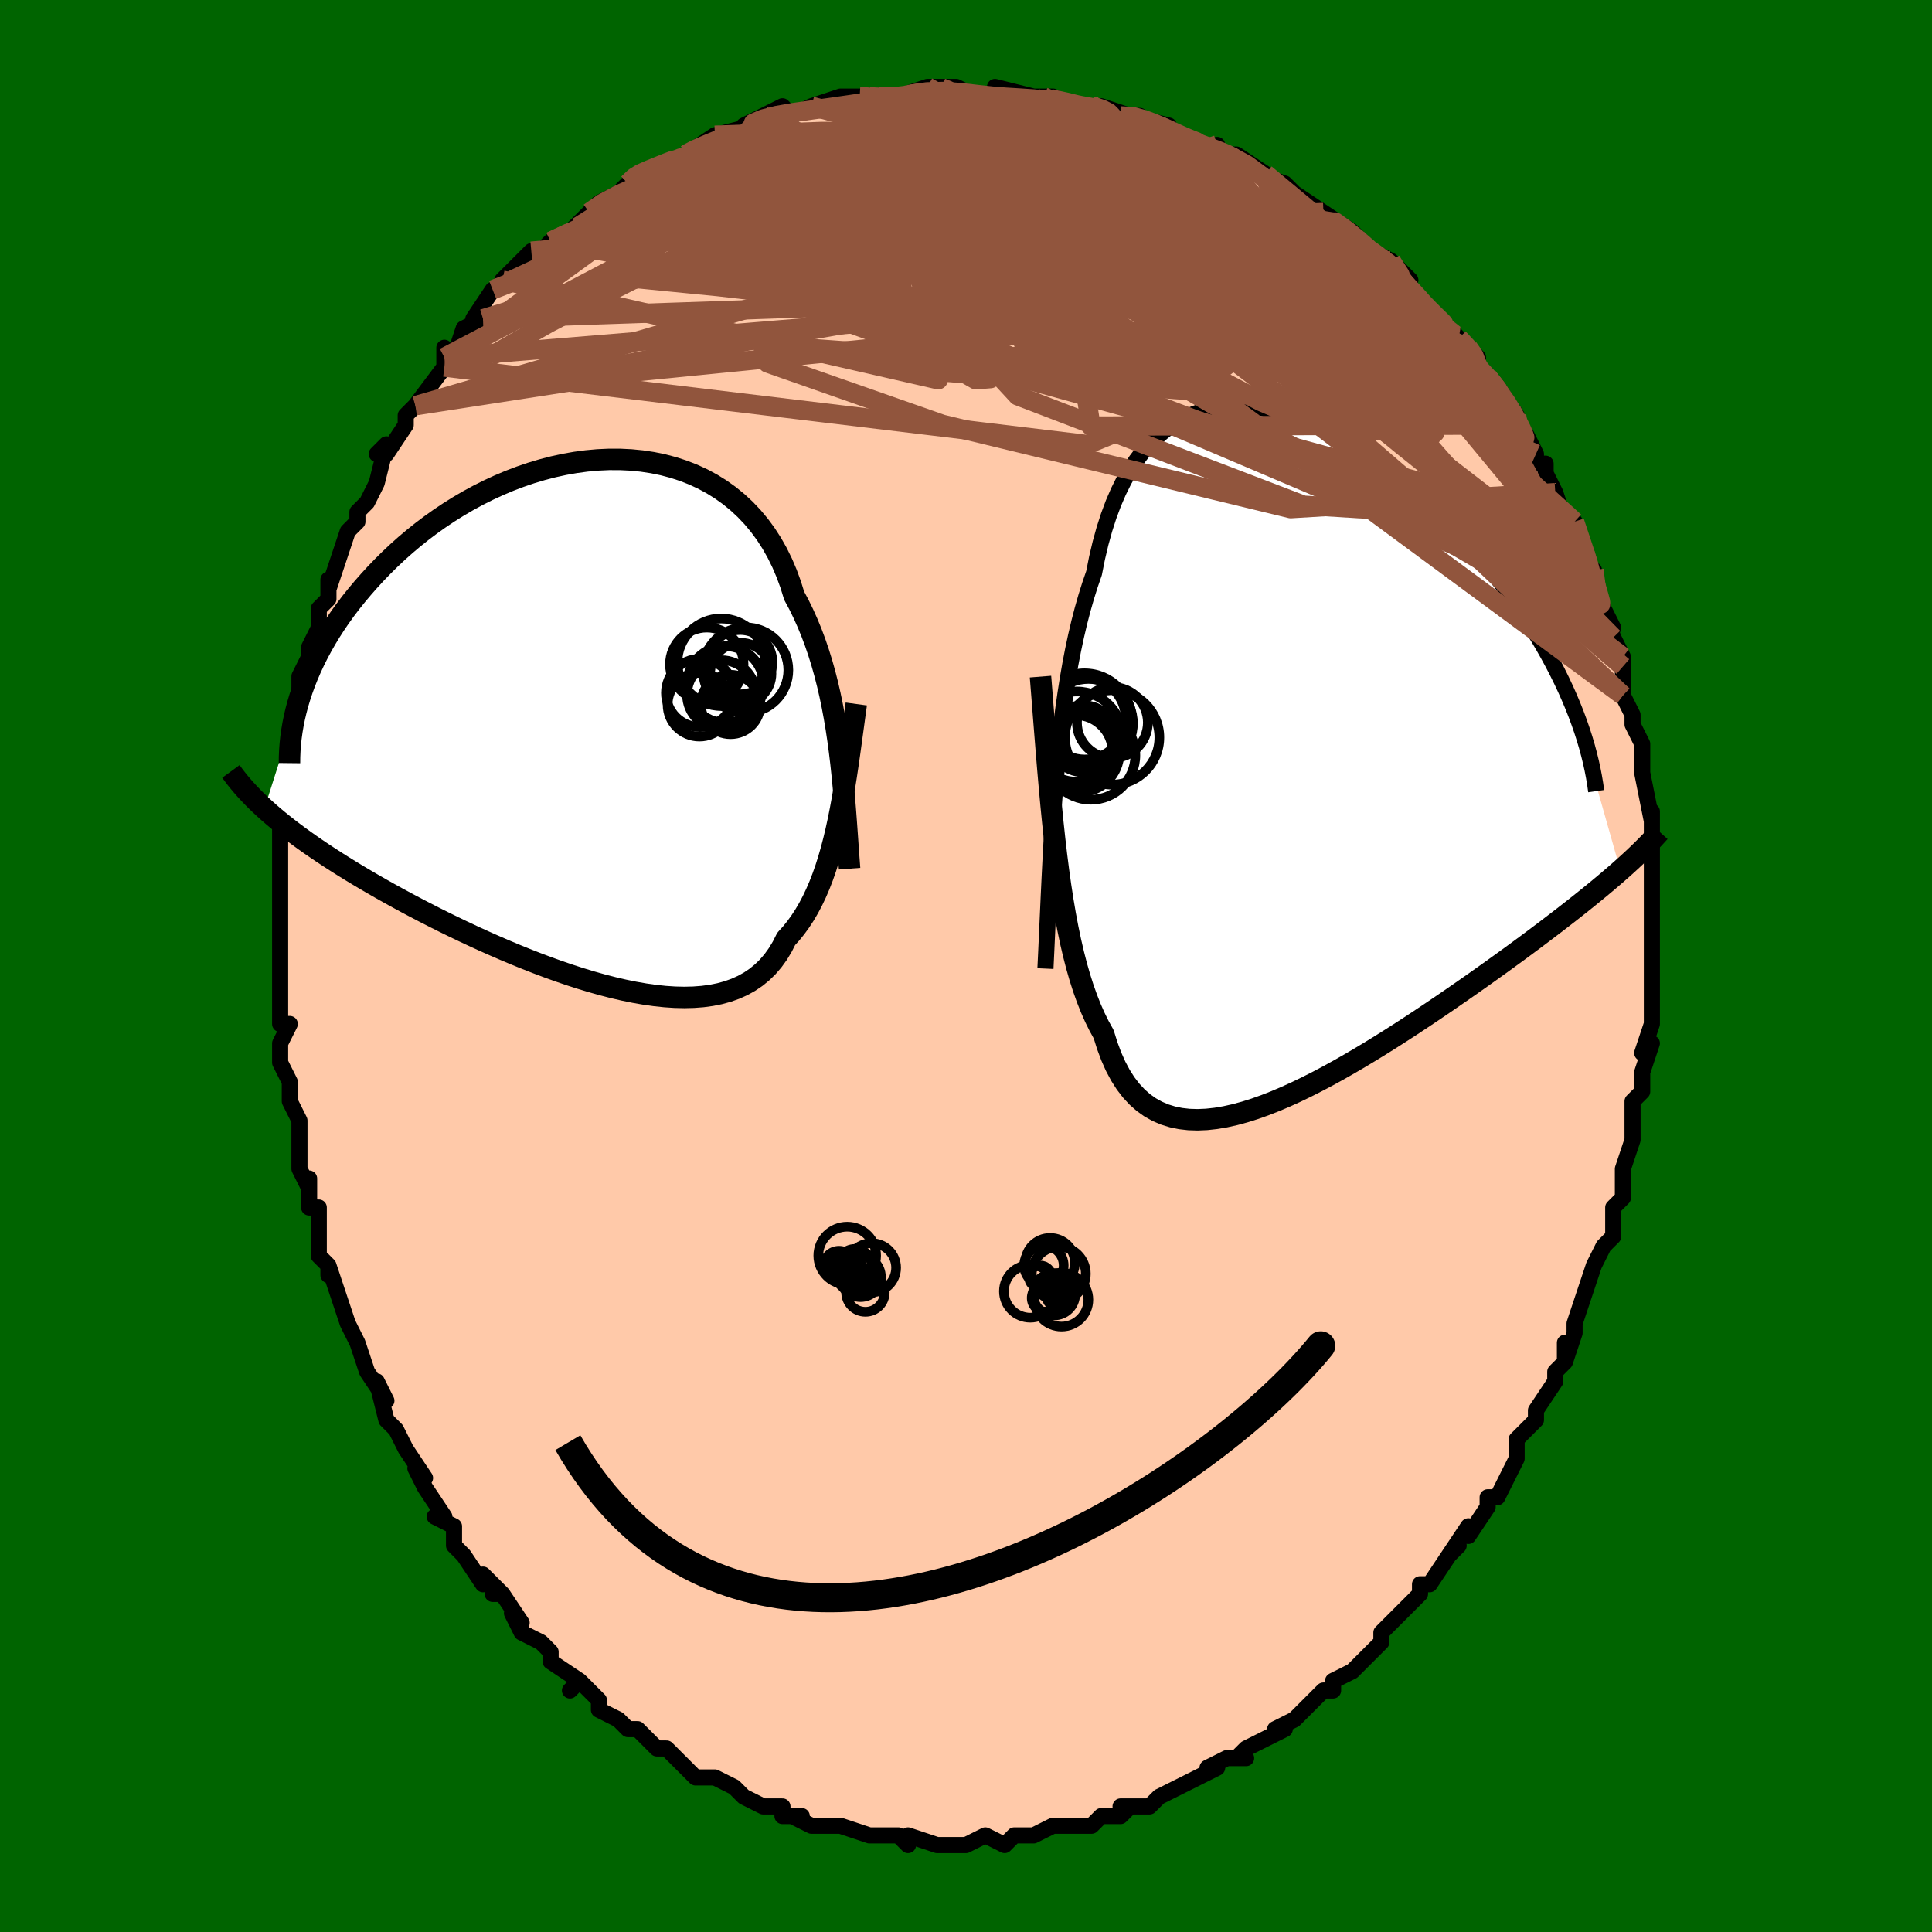 <svg viewBox="-100 -100 200 200" xmlns="http://www.w3.org/2000/svg" width="400" height="400" id="face-svg"><defs><clipPath id="leftEyeClipPath"><polyline points="26.496,3.281,26.335,2.082,26.157,0.894,25.959,-0.281,25.742,-1.441,25.504,-2.586,25.243,-3.712,24.96,-4.82,24.653,-5.907,24.321,-6.973,23.965,-8.015,23.583,-9.033,23.175,-10.025,22.741,-10.991,22.282,-11.93,21.795,-12.84,21.433,-14.005,21.02,-15.133,20.557,-16.22,20.043,-17.265,19.479,-18.264,18.865,-19.215,18.203,-20.117,17.493,-20.967,16.738,-21.764,15.938,-22.506,15.097,-23.193,14.215,-23.823,13.296,-24.396,12.342,-24.911,11.355,-25.368,10.338,-25.766,9.293,-26.107,8.225,-26.389,7.135,-26.613,6.026,-26.78,4.902,-26.891,3.765,-26.946,2.619,-26.947,1.465,-26.894,0.308,-26.789,-0.851,-26.634,-2.008,-26.429,-3.161,-26.177,-4.306,-25.879,-5.443,-25.538,-6.568,-25.154,-7.679,-24.731,-8.773,-24.27,-9.849,-23.774,-10.905,-23.244,-11.939,-22.683,-12.95,-22.093,-13.935,-21.477,-14.894,-20.837,-15.826,-20.175,-16.729,-19.493,-17.602,-18.795,-18.446,-18.083,-19.259,-17.358,-20.041,-16.623,-20.792,-15.881,-21.513,-15.133,-22.203,-14.382,-22.863,-13.631,-23.493,-12.88,-24.095,-12.129,-24.669,-11.373,-25.214,-10.615,-25.731,-9.855,-26.22,-9.094,-26.68,-8.333,-27.112,-7.574,-27.517,-6.817,-27.893,-6.062,-28.242,-5.312,-28.563,-4.566,-28.858,-3.825,-29.126,-3.089,-29.367,-2.361,-33.041,9.19,-32.594,9.59,-32.128,9.994,-31.641,10.401,-31.135,10.812,-30.608,11.227,-30.061,11.645,-29.493,12.068,-28.904,12.495,-28.294,12.927,-27.663,13.362,-27.011,13.802,-26.337,14.246,-25.642,14.694,-24.926,15.147,-24.188,15.604,-23.427,16.066,-22.642,16.533,-21.833,17.005,-21,17.482,-20.143,17.964,-19.262,18.45,-18.357,18.941,-17.429,19.434,-16.479,19.929,-15.506,20.426,-14.512,20.924,-13.499,21.421,-12.466,21.916,-11.416,22.409,-10.35,22.896,-9.269,23.377,-8.175,23.851,-7.069,24.315,-5.954,24.767,-4.832,25.206,-3.704,25.63,-2.572,26.037,-1.44,26.424,-0.308,26.789,0.82,27.131,1.943,27.446,3.057,27.733,4.161,27.989,5.252,28.212,6.328,28.399,7.385,28.549,8.423,28.659,9.437,28.727,10.426,28.75,11.389,28.727,12.321,28.656,13.222,28.534,14.088,28.36,14.92,28.133,15.713,27.85,16.468,27.511,17.182,27.115,17.854,26.66,18.483,26.146,19.069,25.573,19.611,24.941,20.109,24.249,20.562,23.5,20.971,22.692,21.48,22.13,21.966,21.529,22.429,20.891,22.87,20.215,23.289,19.501,23.686,18.75,24.061,17.961,24.416,17.136,24.75,16.274,25.065,15.377,25.361,14.445,25.639,13.478,25.9,12.478,26.146,11.446,26.377,10.383"></polyline></clipPath><clipPath id="rightEyeClipPath"><polyline points="-24.047,4.056,-23.904,2.308,-23.748,0.587,-23.575,-1.105,-23.386,-2.766,-23.18,-4.393,-22.955,-5.985,-22.711,-7.54,-22.448,-9.057,-22.163,-10.533,-21.857,-11.969,-21.53,-13.361,-21.181,-14.71,-20.809,-16.014,-20.414,-17.272,-19.997,-18.483,-19.682,-20.061,-19.324,-21.575,-18.924,-23.022,-18.481,-24.398,-17.995,-25.702,-17.466,-26.931,-16.894,-28.082,-16.281,-29.155,-15.626,-30.147,-14.932,-31.059,-14.199,-31.889,-13.429,-32.638,-12.624,-33.304,-11.785,-33.889,-10.914,-34.393,-10.013,-34.816,-9.084,-35.16,-8.129,-35.425,-7.151,-35.613,-6.152,-35.726,-5.135,-35.765,-4.1,-35.733,-3.052,-35.631,-1.992,-35.461,-0.923,-35.227,0.153,-34.93,1.234,-34.573,2.317,-34.158,3.399,-33.69,4.479,-33.17,5.555,-32.601,6.623,-31.986,7.683,-31.329,8.732,-30.632,9.769,-29.899,10.791,-29.133,11.796,-28.336,12.784,-27.511,13.753,-26.663,14.701,-25.793,15.627,-24.905,16.53,-24.001,17.409,-23.085,18.263,-22.16,19.092,-21.227,19.894,-20.289,20.67,-19.35,21.419,-18.411,22.141,-17.475,22.837,-16.543,23.507,-15.614,24.152,-14.685,24.773,-13.756,25.368,-12.829,25.938,-11.904,26.483,-10.984,27.002,-10.068,27.495,-9.159,27.962,-8.256,28.404,-7.361,28.82,-6.474,29.21,-5.595,29.575,-4.727,29.915,-3.868,34.492,12.285,33.988,12.727,33.464,13.178,32.921,13.638,32.359,14.107,31.777,14.586,31.176,15.075,30.555,15.573,29.914,16.082,29.254,16.601,28.573,17.13,27.873,17.669,27.154,18.218,26.415,18.778,25.658,19.348,24.879,19.928,24.079,20.518,23.257,21.12,22.413,21.733,21.547,22.356,20.659,22.991,19.75,23.635,18.821,24.288,17.871,24.95,16.902,25.619,15.915,26.294,14.91,26.974,13.889,27.656,12.854,28.34,11.804,29.022,10.742,29.701,9.67,30.374,8.589,31.039,7.5,31.693,6.406,32.334,5.309,32.958,4.21,33.563,3.111,34.144,2.015,34.7,0.923,35.227,-0.162,35.72,-1.239,36.178,-2.304,36.595,-3.356,36.97,-4.392,37.297,-5.411,37.574,-6.411,37.797,-7.388,37.962,-8.341,38.066,-9.269,38.106,-10.168,38.079,-11.037,37.98,-11.875,37.808,-12.679,37.56,-13.449,37.232,-14.182,36.823,-14.877,36.33,-15.534,35.752,-16.151,35.087,-16.728,34.335,-17.264,33.494,-17.759,32.564,-18.212,31.546,-18.625,30.439,-18.998,29.247,-19.462,28.41,-19.904,27.516,-20.325,26.564,-20.725,25.554,-21.105,24.486,-21.464,23.36,-21.803,22.177,-22.123,20.937,-22.425,19.639,-22.708,18.286,-22.974,16.878,-23.223,15.416,-23.457,13.901,-23.677,12.334,-23.883,10.717"></polyline></clipPath><filter id="fuzzy"><feTurbulence id="turbulence" baseFrequency="0.05" numOctaves="3" type="noise" result="noise"></feTurbulence><feDisplacementMap in="SourceGraphic" in2="noise" scale="2"></feDisplacementMap></filter><linearGradient id="rainbowGradient" x1="0%" y1="0%" x2="100%" y2="0%"><stop offset="0%" style="stop-color: rgb(80, 68, 68);  stop-opacity: 1"></stop><stop offset="50%" style="stop-color: rgb(230, 230, 250);  stop-opacity: 1"></stop><stop offset="100%" style="stop-color: rgb(220, 20, 60);  stop-opacity: 1"></stop></linearGradient></defs><title>That&#39;s an ugly face</title><desc>CREATED BY XUAN TANG, MORE INFO AT TXSTC55.GITHUB.IO</desc><rect x="-100" y="-100" width="100%" height="100%" opacity="1" fill="rgb(0, 100, 0)"></rect><polyline id="faceContour" points="71,2,71,1,71,2,71,5,71,6,71,6,70,9,71,8,70,11,70,11,70,13,69,14,69,17,69,18,69,18,68,21,68,23,68,24,67,25,67,25,67,28,66,29,66,29,65,31,64,34,64,34,64,34,63,37,63,38,62,41,62,39,62,41,61,42,61,43,59,46,59,47,59,47,59,47,57,49,57,51,56,53,55,55,54,55,54,55,54,56,52,59,52,58,50,61,51,60,50,61,48,64,47,64,47,65,46,66,44,68,44,68,43,69,43,70,42,71,41,72,40,73,38,74,38,74,38,75,37,75,36,76,34,78,34,78,32,79,33,79,31,80,29,81,28,82,29,82,27,82,25,83,26,83,24,84,24,84,22,85,20,86,20,86,19,87,17,87,16,87,17,87,16,88,14,88,13,89,12,89,11,89,9,89,7,90,7,90,6,90,5,90,4,91,2,90,2,90,0,91,0,91,-2,91,-3,91,-3,91,-6,90,-6,91,-7,90,-8,90,-7,90,-10,90,-10,90,-13,89,-13,89,-13,89,-16,89,-18,88,-17,88,-19,88,-19,87,-21,87,-21,87,-21,87,-23,86,-23,86,-24,85,-26,84,-26,84,-28,84,-29,83,-30,82,-31,81,-32,81,-32,81,-34,79,-34,79,-35,79,-36,78,-38,77,-38,76,-40,74,-41,75,-40,74,-43,72,-43,71,-43,71,-44,70,-46,69,-47,67,-46,68,-48,65,-49,65,-48,65,-50,63,-50,64,-52,61,-53,60,-53,60,-53,58,-55,57,-54,57,-56,54,-57,52,-56,53,-58,50,-59,48,-60,47,-59,48,-60,47,-61,43,-60,45,-62,42,-62,42,-63,39,-63,39,-64,37,-64,37,-65,34,-66,31,-66,32,-66,31,-67,30,-67,26,-67,25,-68,25,-68,22,-68,23,-69,21,-69,18,-69,16,-69,16,-69,16,-70,14,-70,12,-71,10,-71,8,-70,6,-71,6,-71,3,-71,4,-71,2,-71,0,-71,-3,-71,-3,-71,-3,-71,-4,-71,-6,-71,-7,-71,-8,-71,-13,-71,-13,-71,-13,-71,-15,-71,-15,-70,-20,-70,-21,-70,-21,-70,-21,-70,-23,-69,-27,-69,-26,-69,-30,-69,-30,-68,-32,-68,-33,-67,-35,-67,-37,-66,-38,-66,-38,-66,-40,-66,-39,-65,-42,-64,-45,-64,-45,-63,-46,-63,-47,-62,-48,-62,-48,-61,-50,-60,-54,-61,-53,-60,-53,-58,-56,-58,-57,-57,-58,-56,-59,-57,-58,-54,-62,-54,-63,-54,-64,-53,-63,-52,-66,-50,-67,-51,-67,-51,-67,-49,-70,-47,-71,-48,-71,-48,-71,-45,-74,-46,-72,-44,-74,-43,-75,-41,-76,-40,-77,-41,-76,-39,-78,-38,-79,-36,-80,-35,-81,-34,-82,-34,-82,-34,-82,-31,-83,-29,-84,-29,-84,-29,-84,-26,-86,-26,-85,-24,-86,-26,-86,-22,-87,-23,-87,-21,-88,-21,-88,-19,-89,-18,-88,-16,-89,-16,-89,-13,-90,-13,-90,-11,-90,-10,-90,-11,-90,-9,-90,-6,-90,-6,-90,-7,-90,-4,-91,-2,-91,-1,-91,1,-90,1,-90,3,-90,3,-91,3,-91,7,-90,8,-90,9,-90,11,-89,10,-89,13,-89,13,-89,14,-89,17,-88,16,-88,18,-88,17,-88,21,-87,20,-87,22,-86,22,-86,26,-84,26,-85,26,-84,28,-84,28,-84,31,-82,31,-82,30,-82,33,-81,34,-80,34,-80,37,-78,38,-77,37,-78,40,-76,41,-75,41,-75,42,-74,42,-74,44,-73,46,-71,45,-70,46,-70,47,-69,48,-68,48,-68,50,-66,51,-65,52,-64,53,-63,53,-62,53,-62,54,-61,55,-60,57,-57,57,-57,57,-56,58,-55,59,-53,59,-52,60,-52,60,-51,61,-49,62,-46,63,-45,63,-46,64,-43,64,-43,65,-40,65,-41,65,-39,66,-37,67,-35,66,-37,67,-34,68,-32,68,-32,68,-31,68,-28,68,-28,69,-26,69,-25,70,-23,70,-22,70,-21,70,-20,70,-20,71,-15,71,-16,71,-13,71,-13,71,-11,71,-10,71,-9,71,-7,71,-5,71,-2,71,-4,71,-2,71,2,71,1" fill="#ffc9a9" stroke="black" stroke-width="1.667" stroke-linejoin="round" filter="url(#fuzzy)"></polyline><g transform="translate(33.25 -22.187)"><polyline id="rightCountour" points="-24.047,4.056,-23.904,2.308,-23.748,0.587,-23.575,-1.105,-23.386,-2.766,-23.18,-4.393,-22.955,-5.985,-22.711,-7.54,-22.448,-9.057,-22.163,-10.533,-21.857,-11.969,-21.53,-13.361,-21.181,-14.71,-20.809,-16.014,-20.414,-17.272,-19.997,-18.483,-19.682,-20.061,-19.324,-21.575,-18.924,-23.022,-18.481,-24.398,-17.995,-25.702,-17.466,-26.931,-16.894,-28.082,-16.281,-29.155,-15.626,-30.147,-14.932,-31.059,-14.199,-31.889,-13.429,-32.638,-12.624,-33.304,-11.785,-33.889,-10.914,-34.393,-10.013,-34.816,-9.084,-35.16,-8.129,-35.425,-7.151,-35.613,-6.152,-35.726,-5.135,-35.765,-4.1,-35.733,-3.052,-35.631,-1.992,-35.461,-0.923,-35.227,0.153,-34.93,1.234,-34.573,2.317,-34.158,3.399,-33.69,4.479,-33.17,5.555,-32.601,6.623,-31.986,7.683,-31.329,8.732,-30.632,9.769,-29.899,10.791,-29.133,11.796,-28.336,12.784,-27.511,13.753,-26.663,14.701,-25.793,15.627,-24.905,16.53,-24.001,17.409,-23.085,18.263,-22.16,19.092,-21.227,19.894,-20.289,20.67,-19.35,21.419,-18.411,22.141,-17.475,22.837,-16.543,23.507,-15.614,24.152,-14.685,24.773,-13.756,25.368,-12.829,25.938,-11.904,26.483,-10.984,27.002,-10.068,27.495,-9.159,27.962,-8.256,28.404,-7.361,28.82,-6.474,29.21,-5.595,29.575,-4.727,29.915,-3.868,34.492,12.285,33.988,12.727,33.464,13.178,32.921,13.638,32.359,14.107,31.777,14.586,31.176,15.075,30.555,15.573,29.914,16.082,29.254,16.601,28.573,17.13,27.873,17.669,27.154,18.218,26.415,18.778,25.658,19.348,24.879,19.928,24.079,20.518,23.257,21.12,22.413,21.733,21.547,22.356,20.659,22.991,19.75,23.635,18.821,24.288,17.871,24.95,16.902,25.619,15.915,26.294,14.91,26.974,13.889,27.656,12.854,28.34,11.804,29.022,10.742,29.701,9.67,30.374,8.589,31.039,7.5,31.693,6.406,32.334,5.309,32.958,4.21,33.563,3.111,34.144,2.015,34.7,0.923,35.227,-0.162,35.72,-1.239,36.178,-2.304,36.595,-3.356,36.97,-4.392,37.297,-5.411,37.574,-6.411,37.797,-7.388,37.962,-8.341,38.066,-9.269,38.106,-10.168,38.079,-11.037,37.98,-11.875,37.808,-12.679,37.56,-13.449,37.232,-14.182,36.823,-14.877,36.33,-15.534,35.752,-16.151,35.087,-16.728,34.335,-17.264,33.494,-17.759,32.564,-18.212,31.546,-18.625,30.439,-18.998,29.247,-19.462,28.41,-19.904,27.516,-20.325,26.564,-20.725,25.554,-21.105,24.486,-21.464,23.36,-21.803,22.177,-22.123,20.937,-22.425,19.639,-22.708,18.286,-22.974,16.878,-23.223,15.416,-23.457,13.901,-23.677,12.334,-23.883,10.717" fill="white" stroke="white" stroke-width="0" stroke-linejoin="round" filter="url(#fuzzy)"></polyline></g><g transform="translate(-39.585 -25.495)"><polyline id="leftCountour" points="26.496,3.281,26.335,2.082,26.157,0.894,25.959,-0.281,25.742,-1.441,25.504,-2.586,25.243,-3.712,24.96,-4.82,24.653,-5.907,24.321,-6.973,23.965,-8.015,23.583,-9.033,23.175,-10.025,22.741,-10.991,22.282,-11.93,21.795,-12.84,21.433,-14.005,21.02,-15.133,20.557,-16.22,20.043,-17.265,19.479,-18.264,18.865,-19.215,18.203,-20.117,17.493,-20.967,16.738,-21.764,15.938,-22.506,15.097,-23.193,14.215,-23.823,13.296,-24.396,12.342,-24.911,11.355,-25.368,10.338,-25.766,9.293,-26.107,8.225,-26.389,7.135,-26.613,6.026,-26.78,4.902,-26.891,3.765,-26.946,2.619,-26.947,1.465,-26.894,0.308,-26.789,-0.851,-26.634,-2.008,-26.429,-3.161,-26.177,-4.306,-25.879,-5.443,-25.538,-6.568,-25.154,-7.679,-24.731,-8.773,-24.27,-9.849,-23.774,-10.905,-23.244,-11.939,-22.683,-12.95,-22.093,-13.935,-21.477,-14.894,-20.837,-15.826,-20.175,-16.729,-19.493,-17.602,-18.795,-18.446,-18.083,-19.259,-17.358,-20.041,-16.623,-20.792,-15.881,-21.513,-15.133,-22.203,-14.382,-22.863,-13.631,-23.493,-12.88,-24.095,-12.129,-24.669,-11.373,-25.214,-10.615,-25.731,-9.855,-26.22,-9.094,-26.68,-8.333,-27.112,-7.574,-27.517,-6.817,-27.893,-6.062,-28.242,-5.312,-28.563,-4.566,-28.858,-3.825,-29.126,-3.089,-29.367,-2.361,-33.041,9.19,-32.594,9.59,-32.128,9.994,-31.641,10.401,-31.135,10.812,-30.608,11.227,-30.061,11.645,-29.493,12.068,-28.904,12.495,-28.294,12.927,-27.663,13.362,-27.011,13.802,-26.337,14.246,-25.642,14.694,-24.926,15.147,-24.188,15.604,-23.427,16.066,-22.642,16.533,-21.833,17.005,-21,17.482,-20.143,17.964,-19.262,18.45,-18.357,18.941,-17.429,19.434,-16.479,19.929,-15.506,20.426,-14.512,20.924,-13.499,21.421,-12.466,21.916,-11.416,22.409,-10.35,22.896,-9.269,23.377,-8.175,23.851,-7.069,24.315,-5.954,24.767,-4.832,25.206,-3.704,25.63,-2.572,26.037,-1.44,26.424,-0.308,26.789,0.82,27.131,1.943,27.446,3.057,27.733,4.161,27.989,5.252,28.212,6.328,28.399,7.385,28.549,8.423,28.659,9.437,28.727,10.426,28.75,11.389,28.727,12.321,28.656,13.222,28.534,14.088,28.36,14.92,28.133,15.713,27.85,16.468,27.511,17.182,27.115,17.854,26.66,18.483,26.146,19.069,25.573,19.611,24.941,20.109,24.249,20.562,23.5,20.971,22.692,21.48,22.13,21.966,21.529,22.429,20.891,22.87,20.215,23.289,19.501,23.686,18.75,24.061,17.961,24.416,17.136,24.75,16.274,25.065,15.377,25.361,14.445,25.639,13.478,25.9,12.478,26.146,11.446,26.377,10.383" fill="white" stroke="white" stroke-width="0" stroke-linejoin="round" filter="url(#fuzzy)"></polyline></g><g transform="translate(33.25 -22.187)"><polyline id="rightUpper" points="-25.027,22.456,-24.938,20.586,-24.853,18.714,-24.769,16.843,-24.684,14.977,-24.596,13.119,-24.503,11.273,-24.403,9.44,-24.295,7.625,-24.177,5.829,-24.047,4.056,-23.904,2.308,-23.748,0.587,-23.575,-1.105,-23.386,-2.766,-23.18,-4.393,-22.955,-5.985,-22.711,-7.54,-22.448,-9.057,-22.163,-10.533,-21.857,-11.969,-21.53,-13.361,-21.181,-14.71,-20.809,-16.014,-20.414,-17.272,-19.997,-18.483,-19.682,-20.061,-19.324,-21.575,-18.924,-23.022,-18.481,-24.398,-17.995,-25.702,-17.466,-26.931,-16.894,-28.082,-16.281,-29.155,-15.626,-30.147,-14.932,-31.059,-14.199,-31.889,-13.429,-32.638,-12.624,-33.304,-11.785,-33.889,-10.914,-34.393,-10.013,-34.816,-9.084,-35.16,-8.129,-35.425,-7.151,-35.613,-6.152,-35.726,-5.135,-35.765,-4.1,-35.733,-3.052,-35.631,-1.992,-35.461,-0.923,-35.227,0.153,-34.93,1.234,-34.573,2.317,-34.158,3.399,-33.69,4.479,-33.17,5.555,-32.601,6.623,-31.986,7.683,-31.329,8.732,-30.632,9.769,-29.899,10.791,-29.133,11.796,-28.336,12.784,-27.511,13.753,-26.663,14.701,-25.793,15.627,-24.905,16.53,-24.001,17.409,-23.085,18.263,-22.16,19.092,-21.227,19.894,-20.289,20.67,-19.35,21.419,-18.411,22.141,-17.475,22.837,-16.543,23.507,-15.614,24.152,-14.685,24.773,-13.756,25.368,-12.829,25.938,-11.904,26.483,-10.984,27.002,-10.068,27.495,-9.159,27.962,-8.256,28.404,-7.361,28.82,-6.474,29.21,-5.595,29.575,-4.727,29.915,-3.868,30.229,-3.021,30.519,-2.184,30.784,-1.358,31.025,-0.545,31.242,0.257,31.436,1.047,31.607,1.825,31.755,2.59,31.882,3.344,31.987,4.086" fill="none" stroke="black" stroke-width="1.667" stroke-linejoin="round" filter="url(#fuzzy)"></polyline><polyline id="rightLower" points="-25.538,-7.769,-25.379,-5.77,-25.225,-3.795,-25.071,-1.85,-24.918,0.063,-24.762,1.941,-24.601,3.781,-24.435,5.581,-24.261,7.339,-24.077,9.051,-23.883,10.717,-23.677,12.334,-23.457,13.901,-23.223,15.416,-22.974,16.878,-22.708,18.286,-22.425,19.639,-22.123,20.937,-21.803,22.177,-21.464,23.36,-21.105,24.486,-20.725,25.554,-20.325,26.564,-19.904,27.516,-19.462,28.41,-18.998,29.247,-18.625,30.439,-18.212,31.546,-17.759,32.564,-17.264,33.494,-16.728,34.335,-16.151,35.087,-15.534,35.752,-14.877,36.33,-14.182,36.823,-13.449,37.232,-12.679,37.56,-11.875,37.808,-11.037,37.98,-10.168,38.079,-9.269,38.106,-8.341,38.066,-7.388,37.962,-6.411,37.797,-5.411,37.574,-4.392,37.297,-3.356,36.97,-2.304,36.595,-1.239,36.178,-0.162,35.72,0.923,35.227,2.015,34.7,3.111,34.144,4.21,33.563,5.309,32.958,6.406,32.334,7.5,31.693,8.589,31.039,9.67,30.374,10.742,29.701,11.804,29.022,12.854,28.34,13.889,27.656,14.91,26.974,15.915,26.294,16.902,25.619,17.871,24.95,18.821,24.288,19.75,23.635,20.659,22.991,21.547,22.356,22.413,21.733,23.257,21.12,24.079,20.518,24.879,19.928,25.658,19.348,26.415,18.778,27.154,18.218,27.873,17.669,28.573,17.13,29.254,16.601,29.914,16.082,30.555,15.573,31.176,15.075,31.777,14.586,32.359,14.107,32.921,13.638,33.464,13.178,33.988,12.727,34.492,12.285,34.978,11.852,35.445,11.427,35.894,11.011,36.324,10.602,36.737,10.201,37.133,9.807,37.511,9.42,37.873,9.041,38.218,8.668,38.548,8.301" fill="none" stroke="black" stroke-width="2.222" stroke-linejoin="round" filter="url(#fuzzy)"></polyline><!--[--><circle r="4.239" cx="-20.963" cy="-3.43" stroke="black" fill="none" stroke-width="1" filter="url(#fuzzy)" clip-path="url(#rightEyeClipPath)"></circle><circle r="4.672" cx="-21.763" cy="-1.558" stroke="black" fill="none" stroke-width="1" filter="url(#fuzzy)" clip-path="url(#rightEyeClipPath)"></circle><circle r="3.467" cx="-21.118" cy="-1.345" stroke="black" fill="none" stroke-width="1" filter="url(#fuzzy)" clip-path="url(#rightEyeClipPath)"></circle><circle r="4.89" cx="-20.973" cy="-3.222" stroke="black" fill="none" stroke-width="1" filter="url(#fuzzy)" clip-path="url(#rightEyeClipPath)"></circle><circle r="4.06" cx="-21.428" cy="0.121" stroke="black" fill="none" stroke-width="1" filter="url(#fuzzy)" clip-path="url(#rightEyeClipPath)"></circle><circle r="3.669" cx="-18.094" cy="-3.014" stroke="black" fill="none" stroke-width="1" filter="url(#fuzzy)" clip-path="url(#rightEyeClipPath)"></circle><circle r="4.606" cx="-20.579" cy="-2.927" stroke="black" fill="none" stroke-width="1" filter="url(#fuzzy)" clip-path="url(#rightEyeClipPath)"></circle><circle r="4.609" cx="-20.327" cy="0.363" stroke="black" fill="none" stroke-width="1" filter="url(#fuzzy)" clip-path="url(#rightEyeClipPath)"></circle><circle r="4.886" cx="-18.12" cy="-1.474" stroke="black" fill="none" stroke-width="1" filter="url(#fuzzy)" clip-path="url(#rightEyeClipPath)"></circle><circle r="3.824" cx="-21.9" cy="0.036" stroke="black" fill="none" stroke-width="1" filter="url(#fuzzy)" clip-path="url(#rightEyeClipPath)"></circle><!--]--></g><g transform="translate(-39.585 -25.495)"><polyline id="leftUpper" points="27.534,15.421,27.444,14.229,27.358,13.025,27.273,11.812,27.186,10.593,27.094,9.371,26.996,8.147,26.889,6.924,26.771,5.704,26.641,4.489,26.496,3.281,26.335,2.082,26.157,0.894,25.959,-0.281,25.742,-1.441,25.504,-2.586,25.243,-3.712,24.96,-4.82,24.653,-5.907,24.321,-6.973,23.965,-8.015,23.583,-9.033,23.175,-10.025,22.741,-10.991,22.282,-11.93,21.795,-12.84,21.433,-14.005,21.02,-15.133,20.557,-16.22,20.043,-17.265,19.479,-18.264,18.865,-19.215,18.203,-20.117,17.493,-20.967,16.738,-21.764,15.938,-22.506,15.097,-23.193,14.215,-23.823,13.296,-24.396,12.342,-24.911,11.355,-25.368,10.338,-25.766,9.293,-26.107,8.225,-26.389,7.135,-26.613,6.026,-26.78,4.902,-26.891,3.765,-26.946,2.619,-26.947,1.465,-26.894,0.308,-26.789,-0.851,-26.634,-2.008,-26.429,-3.161,-26.177,-4.306,-25.879,-5.443,-25.538,-6.568,-25.154,-7.679,-24.731,-8.773,-24.27,-9.849,-23.774,-10.905,-23.244,-11.939,-22.683,-12.95,-22.093,-13.935,-21.477,-14.894,-20.837,-15.826,-20.175,-16.729,-19.493,-17.602,-18.795,-18.446,-18.083,-19.259,-17.358,-20.041,-16.623,-20.792,-15.881,-21.513,-15.133,-22.203,-14.382,-22.863,-13.631,-23.493,-12.88,-24.095,-12.129,-24.669,-11.373,-25.214,-10.615,-25.731,-9.855,-26.22,-9.094,-26.68,-8.333,-27.112,-7.574,-27.517,-6.817,-27.893,-6.062,-28.242,-5.312,-28.563,-4.566,-28.858,-3.825,-29.126,-3.089,-29.367,-2.361,-29.583,-1.639,-29.774,-0.924,-29.94,-0.217,-30.081,0.481,-30.198,1.172,-30.293,1.853,-30.364,2.526,-30.413,3.19,-30.441,3.845,-30.448,4.492" fill="none" stroke="black" stroke-width="2.222" stroke-linejoin="round" filter="url(#fuzzy)"></polyline><polyline id="leftLower" points="28.227,-1.629,28.051,-0.344,27.878,0.929,27.707,2.186,27.536,3.426,27.361,4.646,27.181,5.844,26.995,7.018,26.8,8.167,26.594,9.289,26.377,10.383,26.146,11.446,25.9,12.478,25.639,13.478,25.361,14.445,25.065,15.377,24.75,16.274,24.416,17.136,24.061,17.961,23.686,18.75,23.289,19.501,22.87,20.215,22.429,20.891,21.966,21.529,21.48,22.13,20.971,22.692,20.562,23.5,20.109,24.249,19.611,24.941,19.069,25.573,18.483,26.146,17.854,26.66,17.182,27.115,16.468,27.511,15.713,27.85,14.92,28.133,14.088,28.36,13.222,28.534,12.321,28.656,11.389,28.727,10.426,28.75,9.437,28.727,8.423,28.659,7.385,28.549,6.328,28.399,5.252,28.212,4.161,27.989,3.057,27.733,1.943,27.446,0.82,27.131,-0.308,26.789,-1.44,26.424,-2.572,26.037,-3.704,25.63,-4.832,25.206,-5.954,24.767,-7.069,24.315,-8.175,23.851,-9.269,23.377,-10.35,22.896,-11.416,22.409,-12.466,21.916,-13.499,21.421,-14.512,20.924,-15.506,20.426,-16.479,19.929,-17.429,19.434,-18.357,18.941,-19.262,18.45,-20.143,17.964,-21,17.482,-21.833,17.005,-22.642,16.533,-23.427,16.066,-24.188,15.604,-24.926,15.147,-25.642,14.694,-26.337,14.246,-27.011,13.802,-27.663,13.362,-28.294,12.927,-28.904,12.495,-29.493,12.068,-30.061,11.645,-30.608,11.227,-31.135,10.812,-31.641,10.401,-32.128,9.994,-32.594,9.59,-33.041,9.19,-33.468,8.793,-33.877,8.4,-34.267,8.009,-34.638,7.622,-34.992,7.237,-35.329,6.856,-35.649,6.476,-35.952,6.099,-36.239,5.725,-36.51,5.353" fill="none" stroke="black" stroke-width="2.222" stroke-linejoin="round" filter="url(#fuzzy)"></polyline><!--[--><circle r="3.962" cx="14.672" cy="-3.65" stroke="black" fill="none" stroke-width="1" filter="url(#fuzzy)" clip-path="url(#leftEyeClipPath)"></circle><circle r="3.809" cx="12.749" cy="-5.732" stroke="black" fill="none" stroke-width="1" filter="url(#fuzzy)" clip-path="url(#leftEyeClipPath)"></circle><circle r="4.419" cx="16.775" cy="-5.139" stroke="black" fill="none" stroke-width="1" filter="url(#fuzzy)" clip-path="url(#leftEyeClipPath)"></circle><circle r="3.176" cx="16.271" cy="-4.781" stroke="black" fill="none" stroke-width="1" filter="url(#fuzzy)" clip-path="url(#leftEyeClipPath)"></circle><circle r="3.564" cx="14.266" cy="-2.597" stroke="black" fill="none" stroke-width="1" filter="url(#fuzzy)" clip-path="url(#leftEyeClipPath)"></circle><circle r="3.329" cx="16.215" cy="-5.96" stroke="black" fill="none" stroke-width="1" filter="url(#fuzzy)" clip-path="url(#leftEyeClipPath)"></circle><circle r="3.073" cx="15.212" cy="-1.575" stroke="black" fill="none" stroke-width="1" filter="url(#fuzzy)" clip-path="url(#leftEyeClipPath)"></circle><circle r="3.53" cx="12.052" cy="-2.774" stroke="black" fill="none" stroke-width="1" filter="url(#fuzzy)" clip-path="url(#leftEyeClipPath)"></circle><circle r="4.529" cx="14.24" cy="-5.948" stroke="black" fill="none" stroke-width="1" filter="url(#fuzzy)" clip-path="url(#leftEyeClipPath)"></circle><circle r="3.295" cx="11.989" cy="-1.551" stroke="black" fill="none" stroke-width="1" filter="url(#fuzzy)" clip-path="url(#leftEyeClipPath)"></circle><!--]--></g><g id="hairs"><!--[--><polyline points="-39,-78,-37.642,-78.953,-35.928,-79.869,-34.135,-80.671,-32.24,-81.332,-30.13,-81.892,-27.737,-82.411,-25.085,-82.924,-22.254,-83.436,-19.328,-83.94,-16.365,-84.432,-13.404,-84.916,-10.466,-85.398,-7.564,-85.883,-4.695,-86.37,-1.855,-86.849,0.963,-87.3,3.755,-87.699,6.487,-88.043,9.048,-88.365,11.21,-88.717" fill="none" stroke="rgb(145, 85, 61)" stroke-width="2" stroke-linejoin="round" filter="url(#fuzzy)"></polyline><polyline points="-10,-90,-9.968,-89.983,-9.005,-89.934,-8.082,-89.871,-7.411,-89.806,-6.908,-89.711,-6.515,-89.526,-6.275,-89.202,-6.277,-88.724,-6.593,-88.111,-7.251,-87.389,-8.24,-86.567,-9.532,-85.626,-11.112,-84.531,-12.993,-83.251,-15.217,-81.772,-17.837,-80.103,-20.897,-78.265,-24.426,-76.273,-28.433,-74.13,-32.912,-71.827,-37.835,-69.337,-43.219,-66.536,-49.324,-63.046" fill="none" stroke="rgb(145, 85, 61)" stroke-width="2" stroke-linejoin="round" filter="url(#fuzzy)"></polyline><polyline points="46,-70,46.769,-69.131,47.189,-68.403,47.372,-67.687,47.297,-66.975,46.865,-66.331,45.988,-65.812,44.63,-65.436,42.803,-65.189,40.538,-65.035,37.858,-64.946,34.756,-64.915,31.202,-64.953,27.147,-65.081,22.55,-65.311,17.381,-65.647,11.639,-66.099,5.339,-66.686,-1.499,-67.43,-8.884,-68.326,-16.891,-69.319,-25.654,-70.325,-35.303,-71.275" fill="none" stroke="rgb(145, 85, 61)" stroke-width="2" stroke-linejoin="round" filter="url(#fuzzy)"></polyline><polyline points="-6,-90,-5.657,-90.23,-4.067,-90.489,-2.227,-90.537,-0.452,-90.408,1.184,-90.217,2.696,-90.052,4.132,-89.94,5.543,-89.854,6.954,-89.755,8.341,-89.618,9.641,-89.447,10.778,-89.266,11.692,-89.103,12.346,-88.985,12.729,-88.921,12.843,-88.903,12.687,-88.925,12.247,-88.994,11.487,-89.152,10.35,-89.427,8.812,-89.762" fill="none" stroke="rgb(145, 85, 61)" stroke-width="2" stroke-linejoin="round" filter="url(#fuzzy)"></polyline><polyline points="10,-89,11.843,-88.974,12.683,-88.829,13.086,-88.545,13.066,-88.174,12.576,-87.756,11.631,-87.283,10.256,-86.724,8.441,-86.044,6.135,-85.22,3.28,-84.253,-0.173,-83.163,-4.264,-81.992,-9.038,-80.781,-14.553,-79.538,-20.891,-78.195,-28.153,-76.611,-36.446,-74.609" fill="none" stroke="rgb(145, 85, 61)" stroke-width="2" stroke-linejoin="round" filter="url(#fuzzy)"></polyline><polyline points="26,-84,27.557,-83.743,29.07,-82.919,30.637,-81.761,32.236,-80.447,33.941,-79.021,35.808,-77.483,37.811,-75.849,39.862,-74.177,41.857,-72.543,43.716,-71.012,45.415,-69.603,46.981,-68.294,48.429,-67.088,49.684,-66.07,50.581,-65.362" fill="none" stroke="rgb(145, 85, 61)" stroke-width="2" stroke-linejoin="round" filter="url(#fuzzy)"></polyline><polyline points="64,-43,64.388,-41.392,64.002,-40.82,63.076,-40.573,61.611,-40.693,59.553,-41.288,56.86,-42.367,53.499,-43.892,49.421,-45.847,44.574,-48.244,38.921,-51.114,32.455,-54.494,25.185,-58.425,17.121,-62.938,8.271,-68.031,-1.345,-73.686,-11.622,-79.938" fill="none" stroke="rgb(145, 85, 61)" stroke-width="2" stroke-linejoin="round" filter="url(#fuzzy)"></polyline><polyline points="38,-77,38.229,-77.013,39.363,-76.197,40.501,-75.271,41.532,-74.372,42.53,-73.469,43.543,-72.521,44.551,-71.533,45.513,-70.544,46.394,-69.609,47.185,-68.77,47.881,-68.05,48.476,-67.456,48.95,-66.994,49.278,-66.672,49.428,-66.508,49.372,-66.529,49.092,-66.766,48.581,-67.259,47.837,-68.05,46.831,-69.185,45.469,-70.667,43.711,-72.375" fill="none" stroke="rgb(145, 85, 61)" stroke-width="2" stroke-linejoin="round" filter="url(#fuzzy)"></polyline><polyline points="65,-41,65.224,-39.26,65.486,-38.077,65.495,-37.507,65.23,-37.358,64.708,-37.503,63.906,-37.934,62.791,-38.698,61.352,-39.837,59.594,-41.389,57.52,-43.392,55.118,-45.879,52.359,-48.881,49.194,-52.428,45.556,-56.568,41.374,-61.355,36.622,-66.828,31.399,-72.97,25.988,-79.707" fill="none" stroke="rgb(145, 85, 61)" stroke-width="2" stroke-linejoin="round" filter="url(#fuzzy)"></polyline><polyline points="-35,-81,-34.137,-81.615,-32.952,-81.93,-31.112,-82.235,-28.736,-82.572,-26.041,-82.899,-23.155,-83.19,-20.118,-83.436,-16.939,-83.642,-13.642,-83.818,-10.251,-83.98,-6.78,-84.14,-3.228,-84.301,0.409,-84.451,4.131,-84.576,7.912,-84.668,11.693,-84.732,15.383,-84.778,18.913,-84.794,22.326,-84.785" fill="none" stroke="rgb(145, 85, 61)" stroke-width="2" stroke-linejoin="round" filter="url(#fuzzy)"></polyline><polyline points="54,-61,55.012,-59.713,55.641,-58.582,55.754,-57.893,55.47,-57.545,54.86,-57.469,53.923,-57.674,52.631,-58.184,50.954,-58.997,48.866,-60.105,46.335,-61.526,43.324,-63.321,39.791,-65.577,35.694,-68.359,30.993,-71.688,25.623,-75.559,19.455,-79.983,12.184,-85.049" fill="none" stroke="rgb(145, 85, 61)" stroke-width="2" stroke-linejoin="round" filter="url(#fuzzy)"></polyline><polyline points="42,-74,43.745,-72.728,45.002,-71.278,45.997,-69.915,46.985,-68.622,48.055,-67.342,49.202,-66.04,50.392,-64.711,51.573,-63.385,52.678,-62.127,53.633,-61.022,54.379,-60.148,54.895,-59.554,55.177,-59.273,55.202,-59.348,54.889,-59.837,54.158,-60.74" fill="none" stroke="rgb(145, 85, 61)" stroke-width="2" stroke-linejoin="round" filter="url(#fuzzy)"></polyline><polyline points="44,-73,44.92,-71.568,44.926,-70.827,44.59,-70.46,43.954,-70.287,42.96,-70.244,41.542,-70.329,39.629,-70.574,37.14,-71.037,33.999,-71.775,30.147,-72.829,25.544,-74.205,20.173,-75.872,14.027,-77.775,7.094,-79.881,-0.673,-82.249,-9.374,-85.113" fill="none" stroke="rgb(145, 85, 61)" stroke-width="2" stroke-linejoin="round" filter="url(#fuzzy)"></polyline><polyline points="-31,-83,-29.58,-83.631,-28.395,-84.003,-26.931,-84.349,-25.184,-84.666,-23.259,-84.937,-21.21,-85.173,-19.04,-85.392,-16.739,-85.601,-14.307,-85.798,-11.756,-85.973,-9.101,-86.116,-6.361,-86.225,-3.559,-86.305,-0.728,-86.366,2.089,-86.415,4.844,-86.45,7.488,-86.461,9.988,-86.432,12.322,-86.361,14.466,-86.274,16.371,-86.234,17.96,-86.317,19.207,-86.556" fill="none" stroke="rgb(145, 85, 61)" stroke-width="2" stroke-linejoin="round" filter="url(#fuzzy)"></polyline><polyline points="-43,-75,-41.262,-75.818,-39.57,-76.383,-37.445,-76.95,-34.681,-77.638,-31.327,-78.405,-27.533,-79.16,-23.433,-79.833,-19.1,-80.398,-14.54,-80.874,-9.736,-81.303,-4.689,-81.717,0.56,-82.118,5.955,-82.489,11.454,-82.836,16.983,-83.219,22.387,-83.699" fill="none" stroke="rgb(145, 85, 61)" stroke-width="2" stroke-linejoin="round" filter="url(#fuzzy)"></polyline><polyline points="-35,-81,-34.322,-81.642,-33.71,-82.021,-32.85,-82.4,-31.854,-82.806,-30.966,-83.165,-30.352,-83.397,-30.08,-83.442,-30.184,-83.254,-30.699,-82.804,-31.647,-82.088,-33.012,-81.132,-34.794,-79.947,-37.111,-78.458,-40.192,-76.511" fill="none" stroke="rgb(145, 85, 61)" stroke-width="2" stroke-linejoin="round" filter="url(#fuzzy)"></polyline><polyline points="57,-57,57.106,-56.135,57.065,-55.424,56.573,-55.042,55.544,-55.068,53.968,-55.454,51.833,-56.144,49.095,-57.161,45.678,-58.598,41.509,-60.545,36.544,-63.04,30.785,-66.069,24.228,-69.63,16.797,-73.768,8.376,-78.545,-0.883,-83.969" fill="none" stroke="rgb(145, 85, 61)" stroke-width="2" stroke-linejoin="round" filter="url(#fuzzy)"></polyline><polyline points="13,-89,13.371,-88.922,14.127,-88.663,14.754,-88.335,15.09,-87.998,15.168,-87.633,15.033,-87.199,14.69,-86.669,14.111,-86.038,13.259,-85.318,12.092,-84.534,10.569,-83.71,8.647,-82.857,6.294,-81.97,3.486,-81.03,0.207,-80.018,-3.548,-78.929,-7.774,-77.772,-12.451,-76.561,-17.556,-75.293,-23.09,-73.941,-29.13,-72.442,-35.833,-70.688,-43.281,-68.658" fill="none" stroke="rgb(145, 85, 61)" stroke-width="2" stroke-linejoin="round" filter="url(#fuzzy)"></polyline><polyline points="53,-62,54.008,-60.918,55.065,-59.591,55.962,-58.307,56.635,-57.213,57.127,-56.312,57.485,-55.588,57.725,-55.048,57.841,-54.713,57.813,-54.595,57.615,-54.71,57.2,-55.104,56.513,-55.866,55.502,-57.09,54.142,-58.824,52.434,-61.037,50.376,-63.674,47.919,-66.702" fill="none" stroke="rgb(145, 85, 61)" stroke-width="2" stroke-linejoin="round" filter="url(#fuzzy)"></polyline><polyline points="16,-88,17.281,-87.921,18.374,-87.632,19.518,-87.209,20.616,-86.735,21.634,-86.269,22.542,-85.86,23.266,-85.556,23.72,-85.38,23.855,-85.326,23.662,-85.374,23.122,-85.512,22.179,-85.755,20.755,-86.136,18.814,-86.665,16.392,-87.315,13.587,-88.07" fill="none" stroke="rgb(145, 85, 61)" stroke-width="2" stroke-linejoin="round" filter="url(#fuzzy)"></polyline><polyline points="65,-40,65.053,-40.033,65.275,-39.167,65.532,-38.28,65.686,-37.701,65.691,-37.45,65.527,-37.495,65.17,-37.842,64.594,-38.529,63.793,-39.601,62.772,-41.108,61.527,-43.118,60.015,-45.712,58.165,-48.966,55.915,-52.932,53.262,-57.616,50.295,-62.958" fill="none" stroke="rgb(145, 85, 61)" stroke-width="2" stroke-linejoin="round" filter="url(#fuzzy)"></polyline><polyline points="-11,-90,-10.317,-89.964,-9.268,-89.865,-7.662,-89.725,-5.784,-89.579,-3.788,-89.452,-1.67,-89.335,0.599,-89.191,2.983,-88.985,5.39,-88.712,7.719,-88.4,9.9,-88.091,11.917,-87.81,13.777,-87.557,15.477,-87.323,16.96,-87.117,18.14,-86.985,18.996,-86.968,19.737,-87.029" fill="none" stroke="rgb(145, 85, 61)" stroke-width="2" stroke-linejoin="round" filter="url(#fuzzy)"></polyline><polyline points="-35,-81,-34.068,-81.578,-32.674,-81.787,-30.492,-81.926,-27.646,-82.049,-24.363,-82.117,-20.774,-82.097,-16.907,-81.977,-12.764,-81.763,-8.362,-81.472,-3.737,-81.129,1.081,-80.761,6.073,-80.374,11.234,-79.944,16.569,-79.434,22.061,-78.834,27.597,-78.213,32.828,-77.783" fill="none" stroke="rgb(145, 85, 61)" stroke-width="2" stroke-linejoin="round" filter="url(#fuzzy)"></polyline><polyline points="20,-87,21.529,-86.249,22.967,-85.61,24.301,-85.078,25.401,-84.667,26.287,-84.332,27.011,-84.027,27.585,-83.737,27.986,-83.474,28.194,-83.259,28.202,-83.107,28.009,-83.024,27.596,-83.019,26.916,-83.109,25.906,-83.322,24.514,-83.683,22.714,-84.216,20.503,-84.943,17.865,-85.896,14.742,-87.104,11.09,-88.518" fill="none" stroke="rgb(145, 85, 61)" stroke-width="2" stroke-linejoin="round" filter="url(#fuzzy)"></polyline><polyline points="-29,-84,-28.801,-84.121,-28.09,-84.495,-27.201,-84.901,-26.41,-85.231,-25.793,-85.482,-25.328,-85.666,-24.988,-85.778,-24.768,-85.797,-24.681,-85.693,-24.752,-85.442,-25.009,-85.028,-25.482,-84.452,-26.2,-83.719,-27.193,-82.825,-28.493,-81.752,-30.141,-80.464,-32.177,-78.919,-34.62,-77.098,-37.443,-75.02,-40.578,-72.738,-44.042,-70.241,-48.109,-67.242" fill="none" stroke="rgb(145, 85, 61)" stroke-width="2" stroke-linejoin="round" filter="url(#fuzzy)"></polyline><polyline points="51,-65,51.843,-64.094,52.37,-63.346,52.674,-62.776,52.907,-62.303,53.113,-61.876,53.223,-61.524,53.125,-61.337,52.725,-61.411,51.978,-61.809,50.865,-62.569,49.377,-63.718,47.509,-65.275,45.265,-67.236,42.669,-69.582,39.727,-72.32,36.342,-75.562,32.325,-79.513" fill="none" stroke="rgb(145, 85, 61)" stroke-width="2" stroke-linejoin="round" filter="url(#fuzzy)"></polyline><polyline points="64,-43,64.454,-41.408,64.257,-40.886,63.654,-40.724,62.645,-40.974,61.154,-41.758,59.133,-43.096,56.554,-44.959,53.388,-47.349,49.589,-50.31,45.109,-53.899,39.898,-58.166,33.901,-63.16,27.066,-68.918,19.428,-75.433,11.265,-82.571" fill="none" stroke="rgb(145, 85, 61)" stroke-width="2" stroke-linejoin="round" filter="url(#fuzzy)"></polyline><polyline points="63,-46,63.674,-43.976,64.102,-42.689,64.406,-41.725,64.607,-40.974,64.716,-40.42,64.718,-40.123,64.579,-40.161,64.261,-40.578,63.731,-41.393,62.961,-42.622,61.937,-44.281,60.671,-46.391,59.184,-48.989,57.465,-52.157,55.434,-56.008,52.963,-60.617" fill="none" stroke="rgb(145, 85, 61)" stroke-width="2" stroke-linejoin="round" filter="url(#fuzzy)"></polyline><polyline points="-22,-87,-21.998,-87.258,-21.016,-87.674,-19.588,-88.042,-17.888,-88.34,-16.024,-88.604,-14.081,-88.871,-12.131,-89.151,-10.246,-89.427,-8.497,-89.673,-6.94,-89.875,-5.595,-90.025,-4.438,-90.125,-3.436,-90.18,-2.599,-90.21,-1.998,-90.264,-1.736,-90.406,-1.885,-90.656,-2.534,-90.916" fill="none" stroke="rgb(145, 85, 61)" stroke-width="2" stroke-linejoin="round" filter="url(#fuzzy)"></polyline><polyline points="-9,-90,-7.165,-90.013,-6.336,-90.109,-5.553,-90.277,-4.619,-90.418,-3.671,-90.453,-2.885,-90.374,-2.365,-90.22,-2.14,-90.033,-2.19,-89.826,-2.481,-89.585,-2.996,-89.278,-3.759,-88.881,-4.834,-88.391,-6.3,-87.818,-8.224,-87.176,-10.646,-86.479,-13.587,-85.729,-17.054,-84.919,-21.001,-84.054,-25.303,-83.159,-29.876,-82.226" fill="none" stroke="rgb(145, 85, 61)" stroke-width="2" stroke-linejoin="round" filter="url(#fuzzy)"></polyline><polyline points="54,-61,54.974,-59.737,55.502,-58.661,55.44,-58.063,54.899,-57.839,53.947,-57.921,52.581,-58.321,50.76,-59.074,48.443,-60.192,45.584,-61.665,42.133,-63.507,38.047,-65.774,33.304,-68.532,27.912,-71.806,21.881,-75.576,15.173,-79.867,7.672,-84.871" fill="none" stroke="rgb(145, 85, 61)" stroke-width="2" stroke-linejoin="round" filter="url(#fuzzy)"></polyline><polyline points="52,-64,52.579,-63.166,52.78,-62.594,52.922,-62.125,53.057,-61.657,53.081,-61.222,52.86,-60.928,52.307,-60.866,51.396,-61.084,50.131,-61.595,48.519,-62.406,46.558,-63.516,44.235,-64.921,41.531,-66.619,38.41,-68.623,34.826,-70.981,30.736,-73.754,26.122,-76.984,21.005,-80.682,15.422,-84.923" fill="none" stroke="rgb(145, 85, 61)" stroke-width="2" stroke-linejoin="round" filter="url(#fuzzy)"></polyline><polyline points="31,-82,30.854,-81.911,30.979,-81.535,31.272,-80.923,31.454,-80.172,31.361,-79.35,30.908,-78.505,30.049,-77.662,28.763,-76.829,27.038,-76.003,24.871,-75.177,22.259,-74.334,19.203,-73.455,15.7,-72.517,11.743,-71.507,7.311,-70.436,2.382,-69.328,-3.064,-68.205,-9.037,-67.074,-15.537,-65.918,-22.559,-64.698,-30.119,-63.332,-38.3,-61.71,-47.156,-59.905" fill="none" stroke="rgb(145, 85, 61)" stroke-width="2" stroke-linejoin="round" filter="url(#fuzzy)"></polyline><polyline points="38,-77,18.061,-80.333,6.85,-81.382,8.959,-80.915,16.903,-78.666,24.156,-75.568,27.157,-72.839,25.434,-71.288,20.811,-71.149,15.915,-72.172,12.7,-73.829,11.804,-75.557,12.864,-76.927,15.16,-77.714,17.873,-77.886,19.936,-77.496,20.153,-76.464,18.118,-74.346,15.515,-70.369,15.993,-64.145,20.24,-57.119,12.536,-53.981,-54,-62" fill="none" stroke="rgb(145, 85, 61)" stroke-width="2" stroke-linejoin="round" filter="url(#fuzzy)"></polyline><polyline points="52,-64,22.544,-76.542,14.793,-75.458,14.199,-73.402,13.265,-72.957,10.494,-73.435,5.512,-74.391,-1.146,-75.608,-7.611,-76.709,-11.538,-77.345,-11.569,-77.534,-8.192,-77.659,-3.418,-78.105,0.552,-78.881,2.771,-79.578,4.079,-79.669,6.34,-78.827,11.039,-76.939,18.185,-74.138,25.631,-71.586,30.963,-71.46,52,-64" fill="none" stroke="rgb(145, 85, 61)" stroke-width="2" stroke-linejoin="round" filter="url(#fuzzy)"></polyline><polyline points="62,-46,34.93,-47.702,5.361,-59.023,-4.476,-69.667,-5.469,-76.272,-7.508,-78.602,-12.265,-77.414,-16.181,-73.879,-14.954,-69.591,-6.983,-66.304,4.843,-65.231,13.896,-66.419,13.569,-68.854,3.54,-71.045,-0.873,-71.071,46,-70" fill="none" stroke="rgb(145, 85, 61)" stroke-width="2" stroke-linejoin="round" filter="url(#fuzzy)"></polyline><polyline points="65,-41,16.821,-59.156,16.317,-64.666,15.867,-66.691,11.456,-68.59,7.209,-71.298,6.05,-74.345,8.822,-76.48,14.638,-76.736,21.132,-75.428,24.963,-74.163,23.077,-74.709,14.599,-77.547,2.399,-81.446,-7.064,-84.594,-6.412,-86.169,7.872,-86.083,30,-82" fill="none" stroke="rgb(145, 85, 61)" stroke-width="2" stroke-linejoin="round" filter="url(#fuzzy)"></polyline><polyline points="-54,-63,-23.237,-79.145,-19.714,-81.456,-21.784,-81.294,-19.984,-82.204,-13.388,-83.585,-3.972,-84.019,6.136,-82.745,15.344,-79.972,22.63,-76.548,27.552,-73.378,30.19,-70.995,30.916,-69.48,30.119,-68.656,28.088,-68.346,25.029,-68.548,21.1,-69.502,16.389,-71.524,11.097,-74.522,6.157,-77.367,3.897,-77.723,6.435,-73.244,5.944,-65.927,-43,-75" fill="none" stroke="rgb(145, 85, 61)" stroke-width="2" stroke-linejoin="round" filter="url(#fuzzy)"></polyline><polyline points="63,-45,-3.706,-63.47,-23.584,-70.79,-24.635,-70.63,-16.91,-68.889,-6.566,-68.573,3.153,-69.779,10.68,-71.54,14.773,-73.264,14.547,-75.011,10.344,-77.053,4.064,-79.397,-1.703,-81.637,-5.345,-83.125,-7.592,-83.292,-11.271,-81.936,-18.45,-79.478,-25.33,-77.355,-18.375,-78.516,22,-86" fill="none" stroke="rgb(145, 85, 61)" stroke-width="2" stroke-linejoin="round" filter="url(#fuzzy)"></polyline><polyline points="-22,-87,-32.49,-76.314,-26.333,-79.105,-20.767,-82.28,-18.902,-83.677,-19.489,-83.612,-19.769,-82.775,-17.251,-81.774,-10.906,-80.986,-1.809,-80.505,7.053,-80.2,12.021,-79.828,10.743,-79.048,4.094,-77.473,-3.144,-75.103,-4.191,-73.135,4.42,-73.976,17.999,-78.01,41,-75" fill="none" stroke="rgb(145, 85, 61)" stroke-width="2" stroke-linejoin="round" filter="url(#fuzzy)"></polyline><polyline points="57,-56,12.934,-55.893,12.226,-60.398,13.678,-69.165,13.161,-76.709,11.164,-81.303,8.506,-83.147,5.868,-82.696,3.376,-80.394,0.833,-76.946,-1.507,-73.406,-2.566,-70.85,-1.127,-69.851,2.911,-70.115,7.928,-70.593,11.402,-70.076,11.733,-67.996,9.651,-64.98,7.872,-62.854,8.953,-63.998,11.45,-70.769,-11,-90" fill="none" stroke="rgb(145, 85, 61)" stroke-width="2" stroke-linejoin="round" filter="url(#fuzzy)"></polyline><polyline points="13,-89,26.914,-72.757,18.795,-63.382,7.242,-63.397,2.817,-67.689,3.401,-73.138,4.683,-78.046,5.085,-81.316,5.235,-82.458,6.048,-81.745,7.614,-80.099,9.177,-78.67,9.769,-78.265,9.006,-78.934,7.553,-79.993,6.802,-80.555,7.717,-80.237,9.603,-79.465,10.129,-78.965,7.028,-78.865,-0.16,-78.82,-9.193,-80.465,1,-90" fill="none" stroke="rgb(145, 85, 61)" stroke-width="2" stroke-linejoin="round" filter="url(#fuzzy)"></polyline><polyline points="10,-89,28.058,-66.155,18.003,-73.334,9.572,-81.833,6.659,-86.306,7.784,-87.316,10.995,-86.007,14.52,-83.016,17.287,-78.65,19.463,-73.385,22.093,-68.245,25.659,-64.725,28.693,-64.128,28.228,-66.592,23.549,-69.689,24.763,-64.933,68,-32" fill="none" stroke="rgb(145, 85, 61)" stroke-width="2" stroke-linejoin="round" filter="url(#fuzzy)"></polyline><polyline points="-39,-78,4.437,-78.03,11.575,-77.119,13.536,-75.647,19.388,-73.273,27.767,-69.599,35.14,-65.511,39.011,-62.627,38.751,-61.924,35.279,-63.147,30.246,-65.311,25.336,-67.591,21.755,-69.802,19.836,-72.223,18.992,-75.063,18.317,-77.966,17.044,-79.91,12.782,-79.336,-3.403,-73.616,-57,-58" fill="none" stroke="rgb(145, 85, 61)" stroke-width="2" stroke-linejoin="round" filter="url(#fuzzy)"></polyline><polyline points="67,-34,50.939,-50.342,30.847,-63.489,11.7,-69.703,-3.935,-72.074,-13,-72.885,-15.24,-73.321,-12.619,-73.862,-7.573,-74.438,-2.105,-74.644,2.328,-74.179,4.724,-73.232,4.463,-72.445,1.363,-72.436,-4.019,-73.257,-9.975,-74.291,-13.799,-74.7,-13.27,-73.995,-9.202,-72.209,-6.535,-69.603,-9.208,-66.267,-4.469,-61.642,57,-57" fill="none" stroke="rgb(145, 85, 61)" stroke-width="2" stroke-linejoin="round" filter="url(#fuzzy)"></polyline><polyline points="51,-65,23.553,-70.024,-2.637,-72.67,-14.193,-74.493,-12.697,-75.739,-2.434,-76.195,10.949,-75.763,22.409,-74.914,29.429,-74.214,32.373,-73.668,33.288,-72.746,34.274,-70.987,36.354,-68.548,38.889,-66.294,39.39,-65.538,35.064,-67.245,30.127,-69.32,57,-57" fill="none" stroke="rgb(145, 85, 61)" stroke-width="2" stroke-linejoin="round" filter="url(#fuzzy)"></polyline><polyline points="-45,-74,-10.285,-77.1,-14.215,-78.941,-17.126,-80.393,-10.994,-81.265,1.474,-80.709,15.513,-78.545,27.381,-75.519,35.04,-72.802,38.006,-71.292,37.032,-71.133,33.775,-71.72,30.252,-72.13,27.938,-71.702,26.663,-70.459,24.365,-69.115,19.419,-68.551,15.741,-69.124,23.161,-71.836,28,-84" fill="none" stroke="rgb(145, 85, 61)" stroke-width="2" stroke-linejoin="round" filter="url(#fuzzy)"></polyline><polyline points="-16,-89,10.769,-81.787,19.769,-77.046,14.938,-76.492,6.323,-76.519,1.58,-75.548,3.248,-73.205,9.267,-69.642,16.036,-65.543,21.16,-62.041,23.943,-60.337,24.18,-61.222,21.236,-64.756,14.639,-70.172,5.514,-76.131,-3,-81.287,-7.448,-84.854,-6.626,-86.551,-1.472,-85.686,11.516,-79.839,53,-63" fill="none" stroke="rgb(145, 85, 61)" stroke-width="2" stroke-linejoin="round" filter="url(#fuzzy)"></polyline><polyline points="62,-46,-3.697,-64.031,-18.063,-73.308,-12.311,-75.747,0.023,-72.997,12.55,-67.787,22.784,-62.503,30.523,-58.436,36.29,-55.966,40.431,-55.05,42.97,-55.561,43.78,-57.376,42.716,-60.26,39.634,-63.78,34.411,-67.375,27.153,-70.557,18.592,-73.031,10.291,-74.64,4.037,-75.263,0.286,-74.956,-3.005,-74.204,-8.447,-73.586,-12.492,-72.025,2.241,-64.106,66,-37" fill="none" stroke="rgb(145, 85, 61)" stroke-width="2" stroke-linejoin="round" filter="url(#fuzzy)"></polyline><polyline points="-43,-75,-29.8,-81.104,-18.512,-81.942,-10.592,-80.32,-2.67,-78.668,6.923,-77.581,16.107,-77.038,21.684,-77.321,21.922,-78.758,17.312,-81.165,10.104,-83.79,3.304,-85.719,-1.315,-86.262,-6.538,-84.978,-21.115,-80.95,-49,-70" fill="none" stroke="rgb(145, 85, 61)" stroke-width="2" stroke-linejoin="round" filter="url(#fuzzy)"></polyline><polyline points="-21,-88,20.443,-68.814,32.772,-64.79,42.373,-59.729,48.542,-55.212,47.909,-54.636,40.004,-58.958,27.656,-66.506,15.458,-74.424,7.528,-80.298,5.676,-83.084,8.653,-83.214,12.79,-82.106,14.418,-81.281,13.799,-81.401,15.383,-82.719,7,-90" fill="none" stroke="rgb(145, 85, 61)" stroke-width="2" stroke-linejoin="round" filter="url(#fuzzy)"></polyline><polyline points="-48,-71,-2.877,-60.686,-6.322,-67.629,-7.28,-76.148,-0.844,-81.775,8.177,-84.04,15.901,-83.927,20.547,-82.914,22.047,-82.2,22.05,-81.954,23.428,-81.201,28.417,-78.765,36.302,-74.775,42.88,-71.407,42.832,-72.136,31,-82" fill="none" stroke="rgb(145, 85, 61)" stroke-width="2" stroke-linejoin="round" filter="url(#fuzzy)"></polyline><polyline points="53,-62,43.29,-71.236,32.721,-77.044,21.578,-80.488,11.269,-82.153,2.418,-82.564,-3.799,-81.962,-5.793,-80.441,-2.943,-78.248,3.516,-75.914,10.917,-74.105,16.495,-73.294,18.731,-73.475,17.93,-74.124,15.784,-74.494,14.151,-74.127,13.773,-73.287,13.774,-72.986,12.426,-74.402,8.993,-77.823,5.638,-81.486,8.036,-80.904,24.318,-68.65,68,-31" fill="none" stroke="rgb(145, 85, 61)" stroke-width="2" stroke-linejoin="round" filter="url(#fuzzy)"></polyline><polyline points="57,-57,23.369,-66.949,25.067,-69.438,25.432,-73.213,20.454,-75.976,13.364,-76.047,7.696,-73.667,4.906,-70.312,4.146,-67.629,3.295,-66.576,0.287,-67.171,-5.802,-68.811,-14.214,-70.747,-22.708,-72.42,-28.369,-73.601,-28.588,-74.418,-21.88,-75.122,-8.661,-75.527,7.935,-74.541,22.503,-70.509,33.637,-60.636,68,-28" fill="none" stroke="rgb(145, 85, 61)" stroke-width="2" stroke-linejoin="round" filter="url(#fuzzy)"></polyline><polyline points="-41,-76,5.435,-77.118,16.02,-79.331,20.852,-78.847,25.498,-77.397,30.207,-75.585,35.033,-72.98,39.825,-69.471,43.809,-65.768,45.787,-63.06,44.801,-62.327,40.832,-63.771,35.076,-66.691,29.459,-69.884,25.556,-72.389,23.583,-74.087,22.295,-75.711,20.063,-78.123,16.42,-81.357,12.744,-84.263,11.384,-85.055,14.28,-81.821,25.041,-70.869,65,-40" fill="none" stroke="rgb(145, 85, 61)" stroke-width="2" stroke-linejoin="round" filter="url(#fuzzy)"></polyline><polyline points="14,-89,-25.756,-75.026,-27.46,-72.61,-11.914,-72.356,5.181,-71.372,17.133,-70.555,24.107,-70.74,28.333,-71.708,30.997,-72.828,32.01,-73.613,31.374,-73.628,30.311,-72.31,30.756,-69.422,33.152,-66.221,34.507,-66.015,30,-71.958,17.939,-81.911,-6,-90" fill="none" stroke="rgb(145, 85, 61)" stroke-width="2" stroke-linejoin="round" filter="url(#fuzzy)"></polyline><polyline points="44,-73,23.271,-71.136,8.889,-64.619,2.702,-62.083,0.464,-62.701,0.819,-63.125,2.129,-62.142,2.533,-60.803,1.022,-60.684,-2.104,-62.459,-5.394,-65.53,-6.77,-68.479,-4.341,-69.827,2.788,-68.741,14.094,-65.65,27.457,-62.536,38.505,-62.223,39.7,-67.246,17,-88" fill="none" stroke="rgb(145, 85, 61)" stroke-width="2" stroke-linejoin="round" filter="url(#fuzzy)"></polyline><polyline points="-57,-58,-34.237,-61.509,-3.208,-64.587,12.716,-68.216,16.842,-72.746,16.717,-75.619,16.345,-75.147,17.286,-71.737,20.125,-67.31,23.602,-64.352,23.936,-64.824,17.434,-68.835,5.873,-73.874,0.151,-75.991,16.53,-71.913,59,-53" fill="none" stroke="rgb(145, 85, 61)" stroke-width="2" stroke-linejoin="round" filter="url(#fuzzy)"></polyline><polyline points="-47,-71,-24.249,-81.652,-13.34,-82.352,-4.101,-79.472,2.829,-76.455,7.902,-74.127,11.575,-72.396,13.388,-71.233,13.421,-70.557,13.24,-69.985,14.843,-69.026,18.784,-67.544,23.508,-66.005,26.698,-65.198,27.545,-65.489,27.922,-66.165,31.015,-65.651,37.98,-63.023,45.296,-60.133,45.985,-62.194,35.475,-73.703,20,-87" fill="none" stroke="rgb(145, 85, 61)" stroke-width="2" stroke-linejoin="round" filter="url(#fuzzy)"></polyline><polyline points="26,-85,5.781,-78.388,-0.51,-73.573,-8.886,-74.301,-15.353,-77.173,-18.868,-79.251,-19.762,-79.5,-17.459,-78.104,-10.833,-75.663,0.461,-72.826,14.906,-70.124,28.911,-67.939,38.054,-66.725,39.276,-67.366,30.248,-71.82,-4,-91" fill="none" stroke="rgb(145, 85, 61)" stroke-width="2" stroke-linejoin="round" filter="url(#fuzzy)"></polyline><polyline points="-31,-83,-22.526,-78.639,-2.749,-79.447,6.473,-80.7,7.519,-81.794,6.505,-82.661,6.303,-83.114,7.092,-82.942,8.451,-82.088,10.415,-80.6,13.411,-78.445,17.724,-75.492,22.914,-71.753,27.546,-67.665,29.441,-64.07,26.507,-61.807,17.799,-61.238,4.35,-62.076,-10.47,-63.525,-21.086,-64.29,-20.532,-62.415,-2.464,-56.079,33.616,-47.343,61,-49" fill="none" stroke="rgb(145, 85, 61)" stroke-width="2" stroke-linejoin="round" filter="url(#fuzzy)"></polyline><polyline points="26,-84,47.807,-59.19,49.057,-59.117,43.205,-64.133,36.291,-67.974,30.807,-69.071,26.18,-68.398,20.276,-67.793,11.612,-68.45,0.576,-70.321,-10.982,-72.547,-20.972,-74.329,-27.932,-75.508,-31.11,-76.544,-30.143,-78.031,-24.976,-80.195,-16.327,-82.69,-6.525,-84.817,-0.014,-86.053,-2.262,-86.461,-14.99,-86.392,-26,-86" fill="none" stroke="rgb(145, 85, 61)" stroke-width="2" stroke-linejoin="round" filter="url(#fuzzy)"></polyline><polyline points="42,-74,42.296,-67.061,31.019,-71.102,20.229,-74.947,14.908,-77.174,16.751,-77.016,23.504,-74.359,31.417,-70.261,38.012,-66.253,42.906,-63.276,46.551,-61.445,48.282,-60.898,45.279,-62.688,33.098,-68.5,7.575,-78.497,-29,-84" fill="none" stroke="rgb(145, 85, 61)" stroke-width="2" stroke-linejoin="round" filter="url(#fuzzy)"></polyline><polyline points="-11,-90,17.749,-80.318,19.163,-79.798,16.227,-78.595,12.035,-77.065,5.922,-76.293,-1.928,-76.386,-9.958,-77.036,-16.008,-77.988,-18.406,-79.115,-16.75,-80.337,-12.019,-81.574,-6.009,-82.727,-0.376,-83.655,4.158,-84.13,7.956,-83.822,11.865,-82.402,16.309,-79.772,20.733,-76.374,23.843,-73.31,24.514,-72.018,22.915,-73.402,21.645,-76.786,26.689,-79.002,41,-75" fill="none" stroke="rgb(145, 85, 61)" stroke-width="2" stroke-linejoin="round" filter="url(#fuzzy)"></polyline><polyline points="63,-46,35.838,-70.651,23.738,-74.722,15.921,-71.454,10.948,-67.704,9.108,-64.796,10.437,-62.166,13.868,-60.059,16.59,-59.75,15.26,-62.184,8.52,-66.863,-1.425,-72.005,-9.632,-75.667,-11.039,-76.908,-3.229,-76.268,11.54,-75.438,25.255,-76.488,26.14,-81.149,8,-90" fill="none" stroke="rgb(145, 85, 61)" stroke-width="2" stroke-linejoin="round" filter="url(#fuzzy)"></polyline><polyline points="-50,-67,5.184,-68.879,14.721,-67.462,11.551,-68.077,6.787,-70.207,3.247,-71.671,3.193,-71.521,7.549,-70.699,14.608,-70.827,21.33,-72.658,25.566,-75.496,26.966,-77.804,26.185,-78.328,23.821,-76.883,20.516,-74.379,17.796,-72.071,16.179,-70.329,4.912,-67.844,-54,-63" fill="none" stroke="rgb(145, 85, 61)" stroke-width="2" stroke-linejoin="round" filter="url(#fuzzy)"></polyline><polyline points="-31,-83,2.588,-82.595,5.63,-81.374,-0.725,-81.735,-5.662,-82.151,-7.789,-81.364,-7.378,-79.134,-4.047,-75.931,1.879,-72.565,8.388,-69.972,12.687,-68.967,12.999,-69.909,9.59,-72.476,4.316,-75.749,-0.724,-78.591,-4.351,-80.126,-6.593,-80.072,-8.225,-78.775,-10.056,-76.974,-12.302,-75.428,-14.121,-74.68,-13.641,-75.147,-8.718,-77.505,2.115,-82.874,9,-90" fill="none" stroke="rgb(145, 85, 61)" stroke-width="2" stroke-linejoin="round" filter="url(#fuzzy)"></polyline><polyline points="68,-28,16.066,-66.32,-8.21,-77.2,-16.911,-79.937,-16.5,-80.621,-12.962,-79.719,-10.116,-77.425,-9.168,-74.882,-9.612,-73.262,-10.098,-72.85,-8.998,-73.159,-5.42,-73.793,-0.613,-74.695,3.218,-74.283,12.945,-65.488,67,-34" fill="none" stroke="rgb(145, 85, 61)" stroke-width="2" stroke-linejoin="round" filter="url(#fuzzy)"></polyline><polyline points="-43,-75,-0.471,-75.02,18.138,-71.883,25.467,-71.436,31.379,-70.705,36.917,-69.487,40.017,-68.913,38.881,-69.789,32.826,-72.243,22.569,-75.718,10.515,-79.062,0.48,-80.969,-3.661,-80.727,-0.316,-78.788,7.497,-76.59,12.834,-75.259,15.494,-73.035,53,-62" fill="none" stroke="rgb(145, 85, 61)" stroke-width="2" stroke-linejoin="round" filter="url(#fuzzy)"></polyline><polyline points="11,-89,35.998,-73.706,40.611,-70.807,37.31,-70.212,31.394,-69.004,24.33,-68.025,16.912,-68.299,10.703,-69.734,7.602,-71.624,8.403,-73.481,11.863,-75.22,15.676,-76.595,19.069,-76.588,24.456,-73.739,35.071,-67.61,49.395,-58.827,65,-40" fill="none" stroke="rgb(145, 85, 61)" stroke-width="2" stroke-linejoin="round" filter="url(#fuzzy)"></polyline><polyline points="1,-90,9.559,-77.345,6.509,-70.965,3.327,-70.938,-2.019,-73.307,-5.608,-74.339,-3.209,-72.482,4.684,-68.244,13.162,-63.523,16.757,-60.706,13.415,-61.564,5.817,-66.286,-0.681,-73.26,-1.835,-79.849,2.61,-83.825,8.416,-84.555,7.79,-82.951,-9.34,-79.271,-50,-67" fill="none" stroke="rgb(145, 85, 61)" stroke-width="2" stroke-linejoin="round" filter="url(#fuzzy)"></polyline><polyline points="37,-78,29.097,-77.694,27.202,-73.599,21.846,-71.664,17.313,-70.645,14.448,-70.107,12.135,-70.102,9.936,-70.603,8.298,-71.408,7.746,-72.259,8.281,-73.037,9.357,-73.852,10.432,-74.84,11.724,-75.754,14.515,-75.728,20.393,-73.589,29.475,-68.863,38.575,-63.021,40.569,-59.735,24.253,-63.191,-34,-82" fill="none" stroke="rgb(145, 85, 61)" stroke-width="2" stroke-linejoin="round" filter="url(#fuzzy)"></polyline><!--]--></g><g id="pointNose"><g id="rightNose"><!--[--><circle r="2.782" cx="9.884" cy="34.545" stroke="black" fill="none" stroke-width="1" filter="url(#fuzzy)"></circle><circle r="1.118" cx="9.447" cy="34.163" stroke="black" fill="none" stroke-width="1" filter="url(#fuzzy)"></circle><circle r="2.729" cx="6.654" cy="33.678" stroke="black" fill="none" stroke-width="1" filter="url(#fuzzy)"></circle><circle r="1.185" cx="9.997" cy="33.352" stroke="black" fill="none" stroke-width="1" filter="url(#fuzzy)"></circle><circle r="2.185" cx="9.117" cy="33.985" stroke="black" fill="none" stroke-width="1" filter="url(#fuzzy)"></circle><circle r="2.564" cx="8.709" cy="30.717" stroke="black" fill="none" stroke-width="1" filter="url(#fuzzy)"></circle><circle r="1.421" cx="8.225" cy="34.366" stroke="black" fill="none" stroke-width="1" filter="url(#fuzzy)"></circle><circle r="2.798" cx="9.605" cy="31.861" stroke="black" fill="none" stroke-width="1" filter="url(#fuzzy)"></circle><circle r="2.046" cx="8.066" cy="30.993" stroke="black" fill="none" stroke-width="1" filter="url(#fuzzy)"></circle><circle r="1.172" cx="7.692" cy="32.18" stroke="black" fill="none" stroke-width="1" filter="url(#fuzzy)"></circle><!--]--></g><g id="leftNose"><!--[--><circle r="1.408" cx="-12.415" cy="30.966" stroke="black" fill="none" stroke-width="1" filter="url(#fuzzy)"></circle><circle r="2.128" cx="-11.431" cy="31.582" stroke="black" fill="none" stroke-width="1" filter="url(#fuzzy)"></circle><circle r="1.38" cx="-12.015" cy="31.56" stroke="black" fill="none" stroke-width="1" filter="url(#fuzzy)"></circle><circle r="2.993" cx="-12.297" cy="29.979" stroke="black" fill="none" stroke-width="1" filter="url(#fuzzy)"></circle><circle r="1.563" cx="-13.144" cy="31.043" stroke="black" fill="none" stroke-width="1" filter="url(#fuzzy)"></circle><circle r="2.11" cx="-10.919" cy="32.165" stroke="black" fill="none" stroke-width="1" filter="url(#fuzzy)"></circle><circle r="1.147" cx="-11.123" cy="32.174" stroke="black" fill="none" stroke-width="1" filter="url(#fuzzy)"></circle><circle r="1.997" cx="-10.41" cy="33.801" stroke="black" fill="none" stroke-width="1" filter="url(#fuzzy)"></circle><circle r="2.539" cx="-9.773" cy="31.234" stroke="black" fill="none" stroke-width="1" filter="url(#fuzzy)"></circle><circle r="1.749" cx="-11.501" cy="31.04" stroke="black" fill="none" stroke-width="1" filter="url(#fuzzy)"></circle><!--]--></g></g><g id="mouth"><polyline points="-41.213,49.345,-40.627,50.336,-40.026,51.29,-39.41,52.209,-38.779,53.093,-38.135,53.942,-37.476,54.757,-36.804,55.538,-36.119,56.286,-35.421,57,-34.711,57.682,-33.989,58.332,-33.255,58.951,-32.509,59.538,-31.753,60.094,-30.986,60.619,-30.208,61.115,-29.421,61.581,-28.624,62.018,-27.817,62.426,-27.002,62.806,-26.178,63.158,-25.345,63.482,-24.505,63.78,-23.657,64.051,-22.802,64.296,-21.94,64.515,-21.072,64.708,-20.197,64.877,-19.316,65.021,-18.43,65.142,-17.539,65.239,-16.643,65.312,-15.742,65.363,-14.837,65.391,-13.929,65.398,-13.017,65.383,-12.102,65.347,-11.184,65.291,-10.264,65.214,-9.341,65.118,-8.417,65.002,-7.492,64.867,-6.565,64.714,-5.638,64.543,-4.711,64.354,-3.783,64.148,-2.856,63.925,-1.93,63.686,-1.004,63.431,-0.08,63.16,0.842,62.874,1.762,62.574,2.68,62.26,3.595,61.931,4.507,61.59,5.415,61.235,6.32,60.868,7.22,60.489,8.116,60.098,9.008,59.696,9.894,59.283,10.774,58.86,11.649,58.427,12.517,57.984,13.379,57.533,14.234,57.072,15.081,56.604,15.921,56.127,16.753,55.643,17.577,55.153,18.392,54.655,19.199,54.152,19.996,53.643,20.783,53.129,21.56,52.61,22.327,52.086,23.083,51.559,23.828,51.028,24.562,50.494,25.284,49.957,25.993,49.418,26.691,48.877,27.376,48.335,28.047,47.791,28.705,47.248,29.349,46.704,29.98,46.16,30.595,45.617,31.196,45.075,31.782,44.535,32.352,43.997,32.906,43.462,33.444,42.929,33.965,42.399,34.469,41.873,34.957,41.352,35.426,40.835,35.878,40.323,36.311,39.816,36.726,39.315,36.311,39.816,35.878,40.323,35.426,40.835,34.957,41.352,34.469,41.873,33.965,42.399,33.444,42.929,32.906,43.462,32.352,43.997,31.782,44.535,31.196,45.075,30.595,45.617,29.98,46.16,29.349,46.704,28.705,47.248,28.047,47.791,27.376,48.335,26.691,48.877,25.993,49.418,25.284,49.957,24.562,50.494,23.828,51.028,23.083,51.559,22.327,52.086,21.56,52.61,20.783,53.129,19.996,53.643,19.199,54.152,18.392,54.655,17.577,55.153,16.753,55.643,15.921,56.127,15.081,56.604,14.234,57.072,13.379,57.533,12.517,57.984,11.649,58.427,10.774,58.86,9.894,59.283,9.008,59.696,8.116,60.098,7.22,60.489,6.32,60.868,5.415,61.235,4.507,61.59,3.595,61.931,2.68,62.26,1.762,62.574,0.842,62.874,-0.08,63.16,-1.004,63.431,-1.93,63.686,-2.856,63.925,-3.783,64.148,-4.711,64.354,-5.638,64.543,-6.565,64.714,-7.492,64.867,-8.417,65.002,-9.341,65.118,-10.264,65.214,-11.184,65.291,-12.102,65.347,-13.017,65.383,-13.929,65.398,-14.837,65.391,-15.742,65.363,-16.643,65.312,-17.539,65.239,-18.43,65.142,-19.316,65.021,-20.197,64.877,-21.072,64.708,-21.94,64.515,-22.802,64.296,-23.657,64.051,-24.505,63.78,-25.345,63.482,-26.178,63.158,-27.002,62.806,-27.817,62.426,-28.624,62.018,-29.421,61.581,-30.208,61.115,-30.986,60.619,-31.753,60.094,-32.509,59.538,-33.255,58.951,-33.989,58.332,-34.711,57.682,-35.421,57,-36.119,56.286,-36.804,55.538,-37.476,54.757,-38.135,53.942,-38.779,53.093,-39.41,52.209,-40.026,51.29,-40.627,50.336" fill="rgb(215,127,140)" stroke="black" stroke-width="3" stroke-linejoin="round" filter="url(#fuzzy)"></polyline></g></svg>